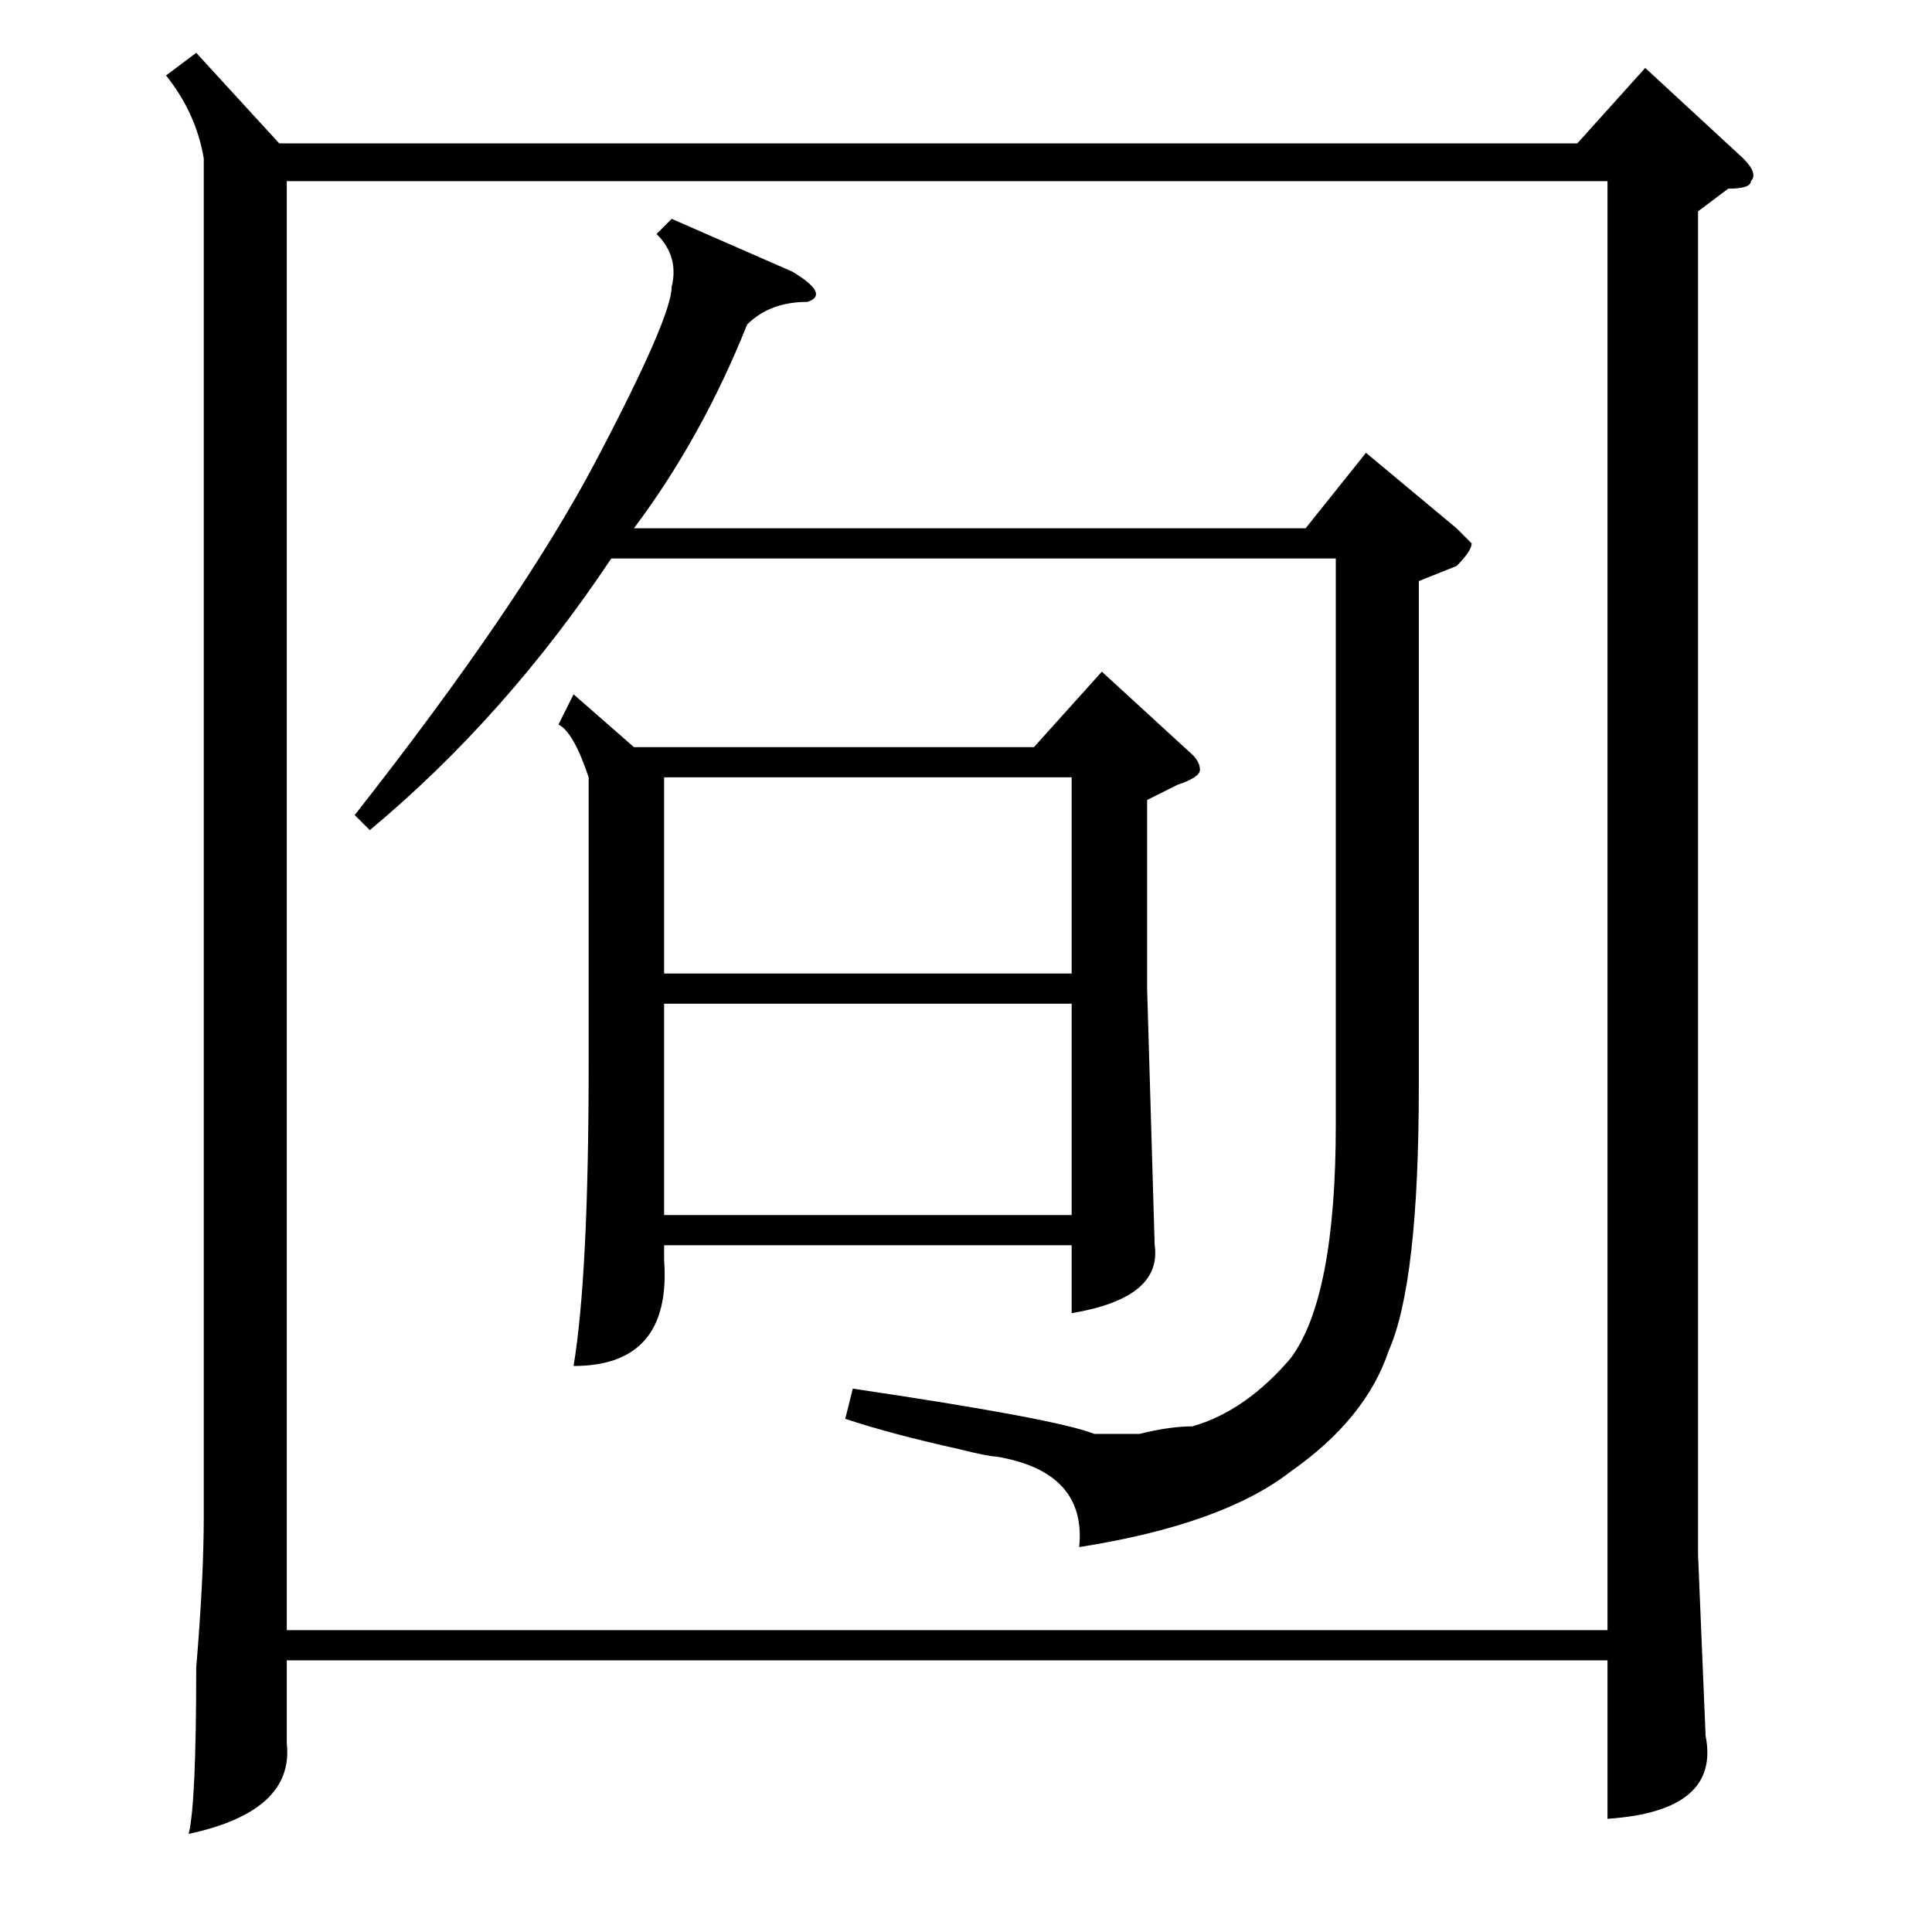 <?xml version="1.0" standalone="no"?>
<!DOCTYPE svg PUBLIC "-//W3C//DTD SVG 1.1//EN" "http://www.w3.org/Graphics/SVG/1.1/DTD/svg11.dtd" >
<svg xmlns="http://www.w3.org/2000/svg" xmlns:xlink="http://www.w3.org/1999/xlink" version="1.1" viewBox="0 -52 256 256">
  <g transform="matrix(1 0 0 -1 0 204)">
   <path fill="currentColor"
d="M26 249l11 -12h172l9 10l13 -12q2 -2 1 -3q0 -1 -3 -1l-4 -3v-178l1 -24q2 -10 -13 -11v21h-175v-11q1 -9 -13 -12q1 4 1 22q1 12 1 20v180q-1 6 -5 11zM38 40h175v192h-175v-192zM76 164l8 -7h53l9 10l12 -11q1 -1 1 -2t-3 -2l-4 -2v-25l1 -34q1 -7 -11 -9v9h-54v-2
q1 -14 -12 -14q2 12 2 40v38q-2 6 -4 7zM89 227l16 -7q5 -3 2 -4q-5 0 -8 -3q-6 -15 -15 -27h89l8 10l12 -10l2 -2q0 -1 -2 -3l-5 -2v-67q0 -26 -4 -35q-3 -9 -13 -16q-9 -7 -28 -10q1 10 -11 12q-1 0 -5 1q-9 2 -15 4l1 4q27 -4 32 -6h6q4 1 7 1q7 2 13 9q6 8 6 31v75h-96
q-14 -21 -32 -36l-2 2q22 28 32 47t10 23q1 4 -2 7zM88 123v-28h54v28h-54zM88 153v-26h54v26h-54z" />
  </g>

</svg>
